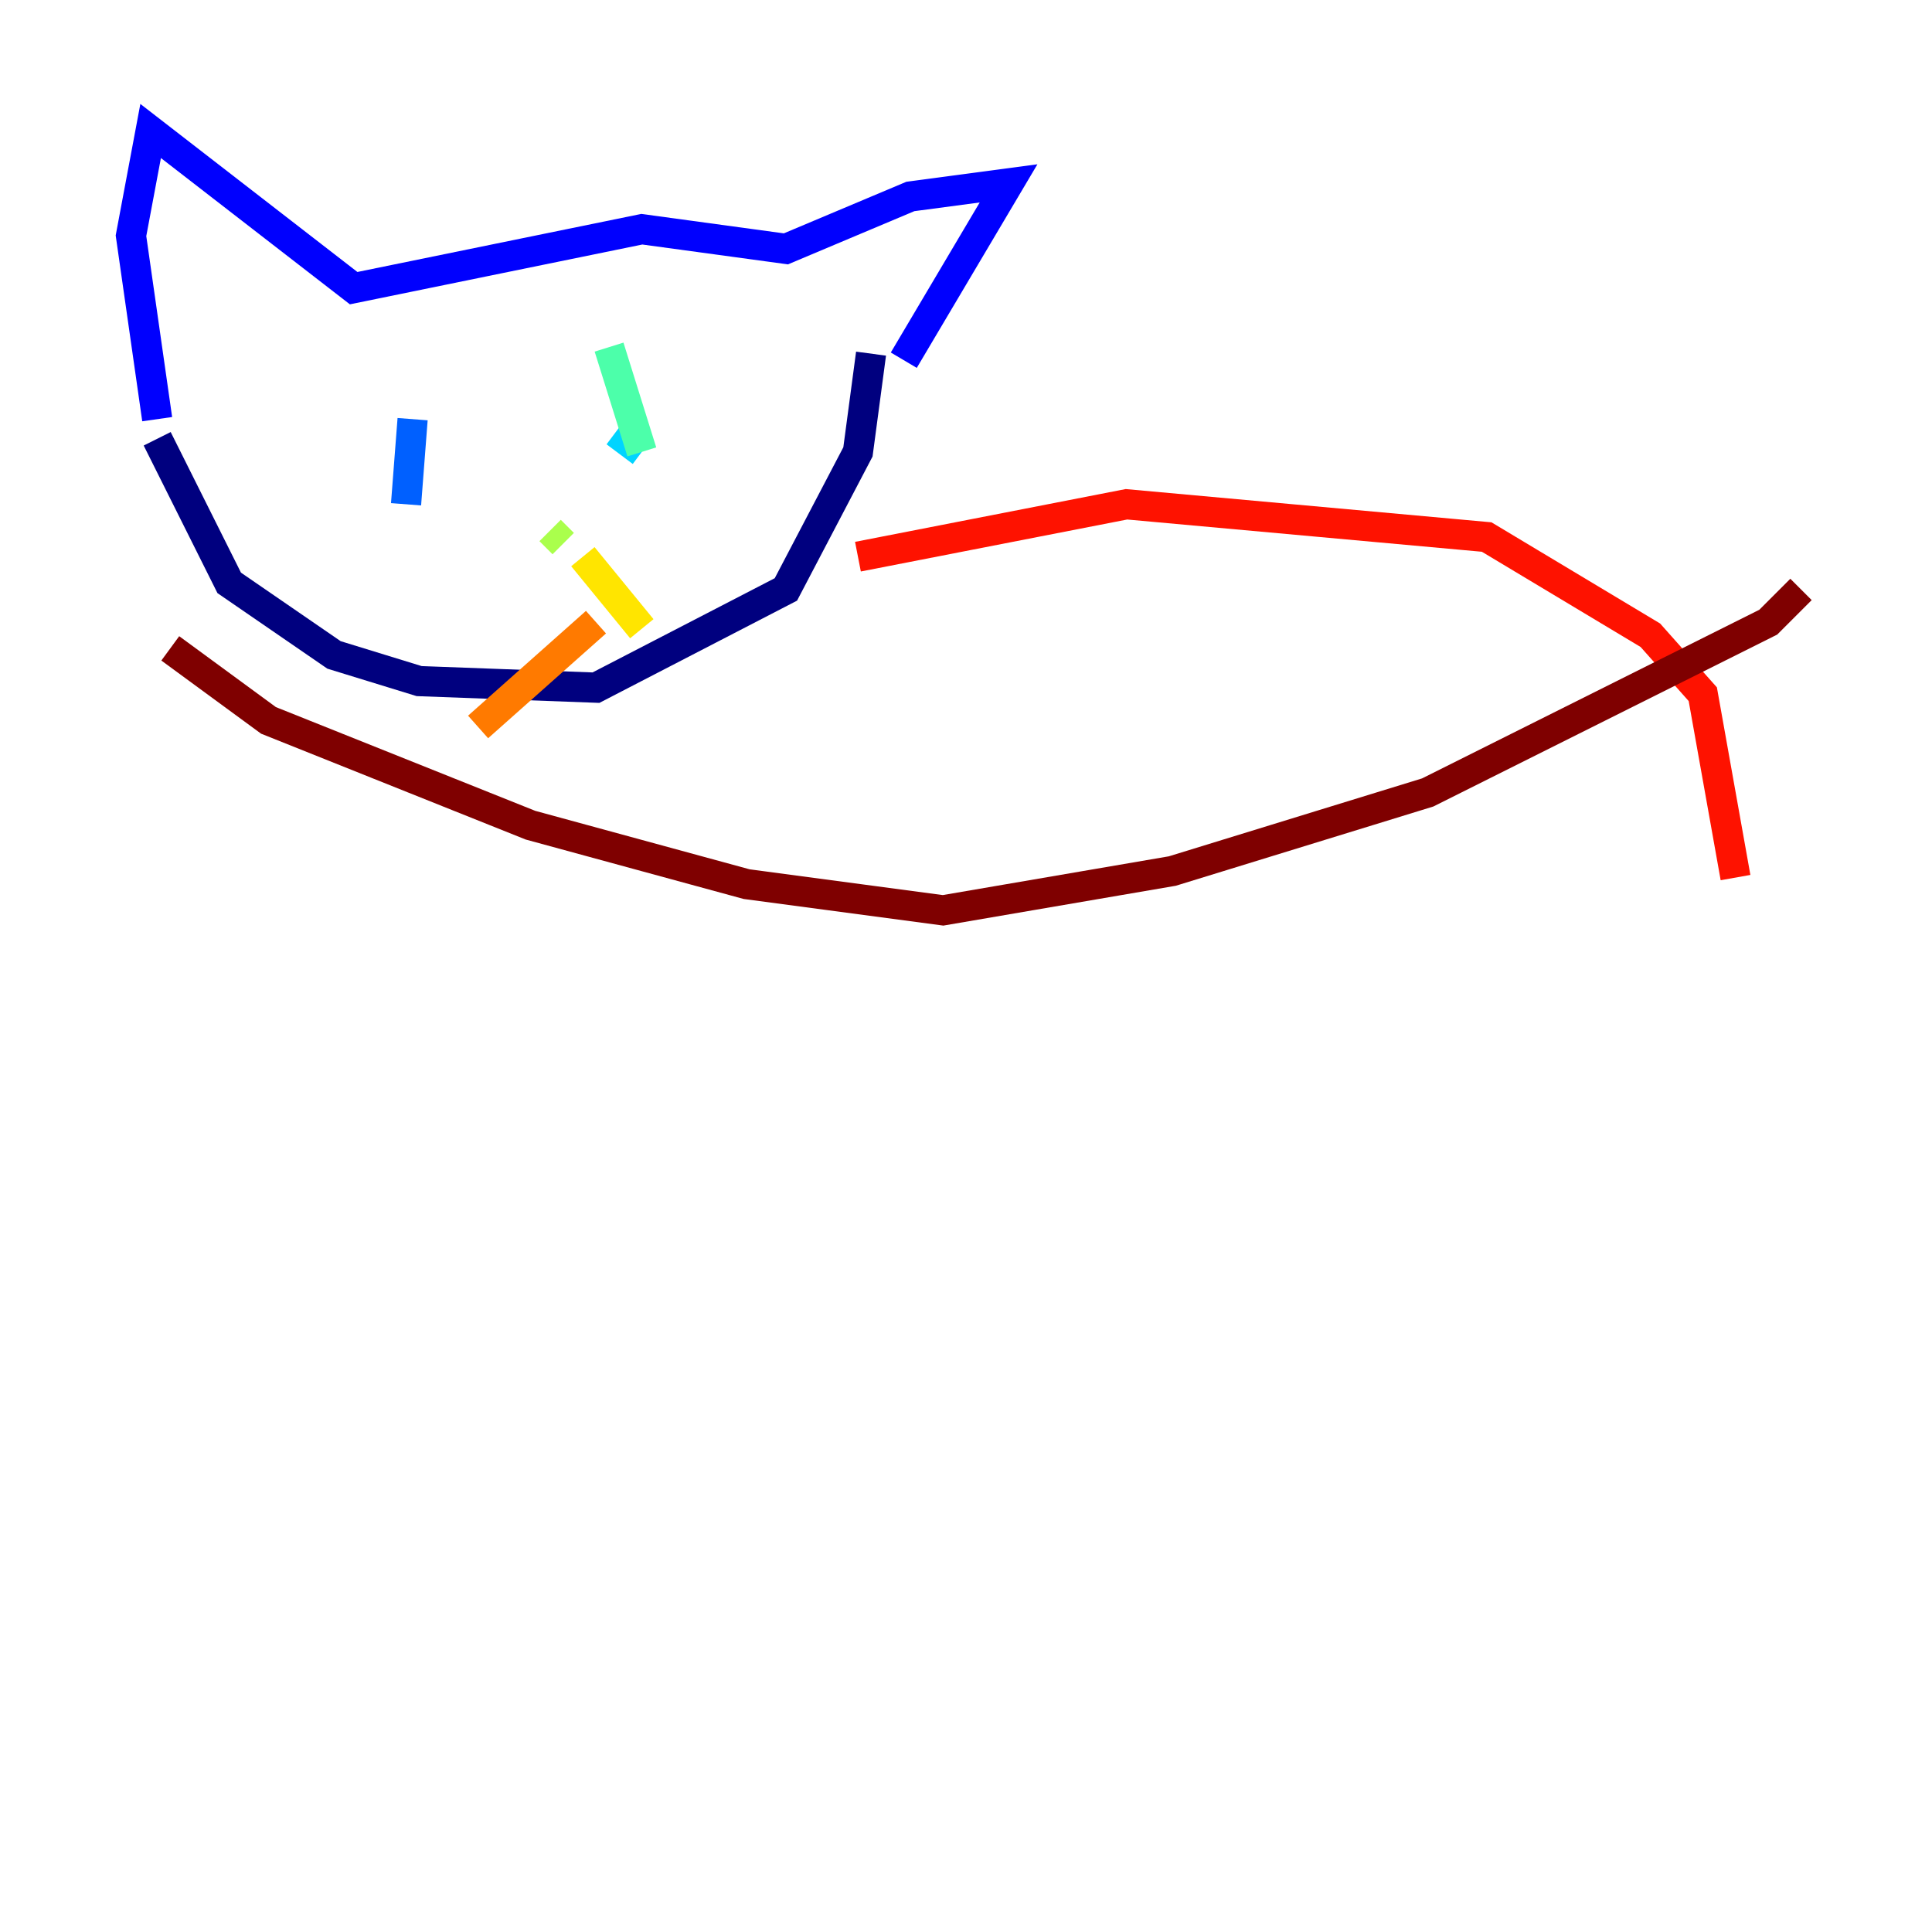 <?xml version="1.0" encoding="utf-8" ?>
<svg baseProfile="tiny" height="128" version="1.2" viewBox="0,0,128,128" width="128" xmlns="http://www.w3.org/2000/svg" xmlns:ev="http://www.w3.org/2001/xml-events" xmlns:xlink="http://www.w3.org/1999/xlink"><defs /><polyline fill="none" points="10.414,29.071 15.186,38.617 22.129,43.39 27.77,45.125 39.485,45.559 52.068,39.051 56.841,29.939 57.709,23.43" stroke="#00007f" stroke-width="2" /><polyline fill="none" points="59.878,23.864 66.82,12.149 60.312,13.017 52.068,16.488 42.522,15.186 23.43,19.091 9.98,8.678 8.678,15.62 10.414,27.77" stroke="#0000fe" stroke-width="2" /><polyline fill="none" points="27.336,27.77 26.902,33.41" stroke="#0060ff" stroke-width="2" /><polyline fill="none" points="40.786,28.637 42.522,29.939" stroke="#00d4ff" stroke-width="2" /><polyline fill="none" points="42.522,29.939 40.352,22.997" stroke="#4cffaa" stroke-width="2" /><polyline fill="none" points="37.315,36.014 36.447,35.146" stroke="#aaff4c" stroke-width="2" /><polyline fill="none" points="38.617,36.881 42.522,41.654" stroke="#ffe500" stroke-width="2" /><polyline fill="none" points="39.485,41.22 31.675,48.163" stroke="#ff7a00" stroke-width="2" /><polyline fill="none" points="56.841,36.881 74.63,33.41 98.495,35.58 109.342,42.088 112.814,45.993 114.983,58.142" stroke="#fe1200" stroke-width="2" /><polyline fill="none" points="11.281,42.956 17.79,47.729 35.146,54.671 49.464,58.576 62.481,60.312 77.668,57.709 94.59,52.502 117.153,41.22 119.322,39.051" stroke="#7f0000" stroke-width="2" /></svg>